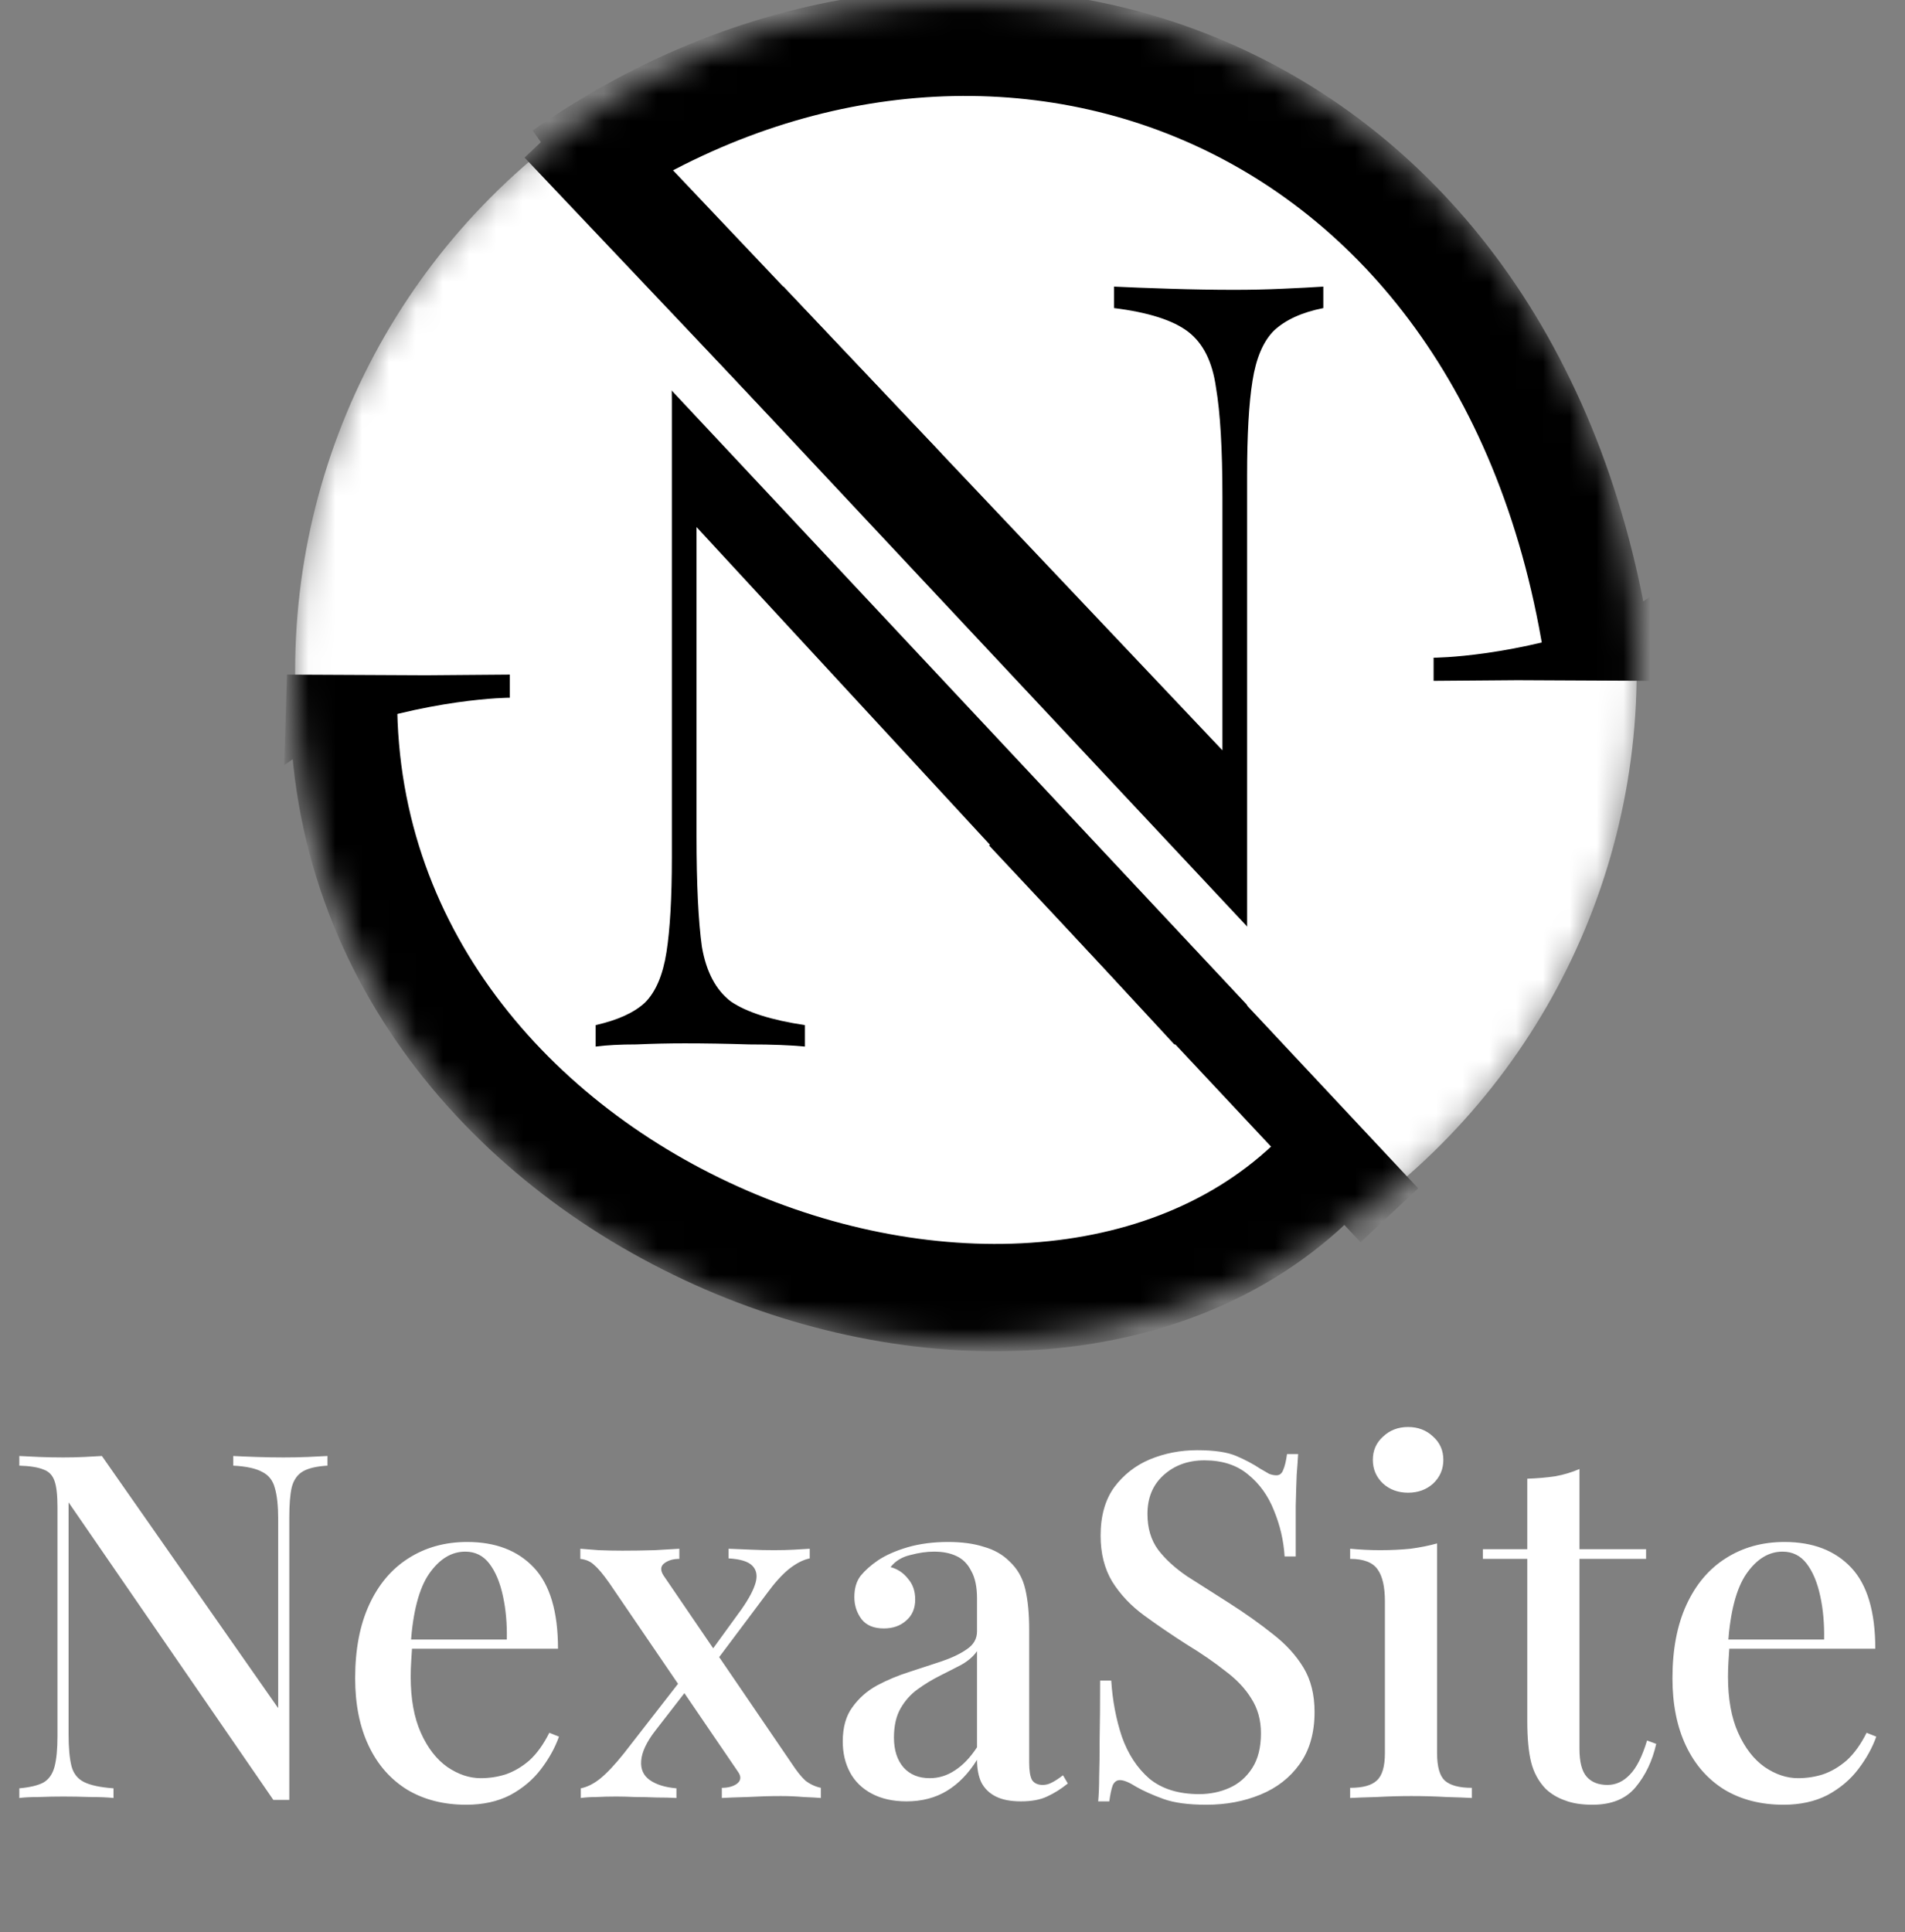 <svg width="71" height="72" viewBox="0 0 71 72" fill="none" xmlns="http://www.w3.org/2000/svg">
<rect x="0" y="0" width="71" height="72" fill="#808080" stroke="none"/>
<mask id="mask0_8_333" style="mask-type:alpha" maskUnits="userSpaceOnUse" x="11" y="0" width="50" height="50">
<circle cx="36" cy="25" r="23.5" fill="black" stroke="black" stroke-width="3"/>
</mask>
<g mask="url(#mask0_8_333)">
<circle cx="36" cy="25" r="23.5" fill="white" stroke="white" stroke-width="3"/>
<path d="M21 6.5C36 -4 56 2.5 59.5 24" stroke="black" stroke-width="4"/>
<path d="M49.802 43.086C39.5 55 12.802 45.586 12.802 26.086" stroke="black" stroke-width="4"/>
<path d="M49.32 10.68V11.48C48.52 11.64 47.907 11.92 47.48 12.32C47.08 12.72 46.813 13.347 46.68 14.2C46.547 15.027 46.48 16.2 46.48 17.72V39C46.08 38.947 45.64 38.92 45.16 38.92C44.707 38.92 44.302 38.867 43.768 38.92L25.96 19.64V31.16C25.96 32.947 26.027 34.32 26.16 35.28C26.32 36.213 26.68 36.893 27.24 37.32C27.827 37.72 28.747 38.013 30 38.2V39C29.467 38.947 28.773 38.92 27.92 38.92C27.067 38.893 26.267 38.88 25.52 38.88C24.933 38.88 24.333 38.893 23.72 38.92C23.107 38.92 22.6 38.947 22.2 39V38.2C23.027 38.013 23.64 37.733 24.04 37.36C24.44 36.96 24.707 36.333 24.84 35.48C24.973 34.627 25.04 33.453 25.04 31.96V14.92C25.04 13.933 24.973 13.213 24.84 12.76C24.707 12.28 24.427 11.96 24 11.8C23.6 11.613 23 11.507 22.2 11.48V10.68C22.6 10.707 23.107 10.733 23.72 10.76C24.333 10.787 24.933 10.8 25.52 10.8C26.187 10.8 26.84 10.787 27.48 10.76C28.12 10.733 28.693 10.707 29.2 10.68L45.56 27.96V18.52C45.56 16.733 45.48 15.373 45.32 14.44C45.187 13.48 44.84 12.787 44.28 12.36C43.72 11.933 42.8 11.64 41.52 11.48V10.68C42.053 10.707 42.747 10.733 43.6 10.76C44.453 10.787 45.253 10.8 46 10.8C46.613 10.8 47.213 10.787 47.8 10.76C48.413 10.733 48.92 10.707 49.32 10.68Z" fill="black"/>
<path d="M22.14 10L47.247 36.806" stroke="white" stroke-width="2"/>
<line x1="33.745" y1="18.169" x2="20.89" y2="4.603" stroke="black" stroke-width="3.69"/>
<path d="M51.783 45.287L37.936 30.5" stroke="black" stroke-width="2.94"/>
<path d="M19 25.138L19 26C19 26 16 26 12.176 27.407L10.591 28.513L10.644 26.826L10.697 25.138L15.875 25.163L19 25.138Z" fill="black"/>
<path d="M53.431 25.371L53.431 24.509C53.431 24.509 56.431 24.509 60.255 23.102L61.84 21.996L61.786 23.683L61.733 25.371L56.555 25.346L53.431 25.371Z" fill="black"/>
</g>
<path d="M12.204 54.256V54.616C11.796 54.64 11.49 54.712 11.286 54.832C11.082 54.952 10.944 55.15 10.872 55.426C10.812 55.69 10.782 56.068 10.782 56.56V67.072C10.686 67.072 10.59 67.072 10.494 67.072C10.398 67.072 10.296 67.072 10.188 67.072L2.556 55.984V64.624C2.556 65.128 2.592 65.524 2.664 65.812C2.736 66.088 2.892 66.286 3.132 66.406C3.372 66.526 3.738 66.604 4.23 66.64V67C4.002 66.976 3.708 66.964 3.348 66.964C3 66.952 2.67 66.946 2.358 66.946C2.058 66.946 1.758 66.952 1.458 66.964C1.158 66.964 0.912 66.976 0.72 67V66.64C1.116 66.604 1.416 66.532 1.62 66.424C1.824 66.304 1.962 66.106 2.034 65.83C2.106 65.554 2.142 65.176 2.142 64.696V56.164C2.142 55.72 2.106 55.396 2.034 55.192C1.962 54.976 1.824 54.832 1.62 54.76C1.416 54.676 1.116 54.628 0.72 54.616V54.256C0.912 54.268 1.158 54.28 1.458 54.292C1.758 54.304 2.058 54.31 2.358 54.31C2.622 54.31 2.88 54.304 3.132 54.292C3.384 54.28 3.606 54.268 3.798 54.256L10.368 63.652V56.632C10.368 56.116 10.326 55.72 10.242 55.444C10.17 55.168 10.014 54.97 9.774 54.85C9.534 54.718 9.174 54.64 8.694 54.616V54.256C8.91 54.268 9.198 54.28 9.558 54.292C9.918 54.304 10.254 54.31 10.566 54.31C10.866 54.31 11.166 54.304 11.466 54.292C11.766 54.28 12.012 54.268 12.204 54.256ZM17.413 57.46C18.469 57.46 19.297 57.778 19.897 58.414C20.497 59.05 20.797 60.058 20.797 61.438H14.587L14.551 61.096H18.889C18.901 60.508 18.853 59.968 18.745 59.476C18.637 58.972 18.469 58.57 18.241 58.27C18.013 57.97 17.713 57.82 17.341 57.82C16.825 57.82 16.375 58.096 15.991 58.648C15.619 59.188 15.391 60.058 15.307 61.258L15.361 61.348C15.349 61.516 15.337 61.702 15.325 61.906C15.313 62.098 15.307 62.29 15.307 62.482C15.307 63.31 15.433 64.006 15.685 64.57C15.937 65.134 16.267 65.56 16.675 65.848C17.083 66.124 17.497 66.262 17.917 66.262C18.241 66.262 18.553 66.214 18.853 66.118C19.165 66.01 19.459 65.836 19.735 65.596C20.011 65.344 20.257 65.002 20.473 64.57L20.833 64.714C20.689 65.122 20.467 65.524 20.167 65.92C19.867 66.316 19.483 66.64 19.015 66.892C18.547 67.132 18.001 67.252 17.377 67.252C16.537 67.252 15.805 67.066 15.181 66.694C14.557 66.31 14.077 65.764 13.741 65.056C13.405 64.348 13.237 63.508 13.237 62.536C13.237 61.468 13.411 60.556 13.759 59.8C14.107 59.044 14.593 58.468 15.217 58.072C15.853 57.664 16.585 57.46 17.413 57.46ZM25.319 57.712V58.09C25.091 58.09 24.905 58.144 24.761 58.252C24.617 58.36 24.605 58.51 24.725 58.702L29.513 65.722C29.693 65.998 29.861 66.208 30.017 66.352C30.185 66.484 30.377 66.574 30.593 66.622V67C30.449 66.988 30.233 66.976 29.945 66.964C29.669 66.94 29.387 66.928 29.099 66.928C28.703 66.928 28.289 66.94 27.857 66.964C27.425 66.976 27.107 66.988 26.903 67V66.622C27.143 66.622 27.335 66.568 27.479 66.46C27.623 66.34 27.629 66.19 27.497 66.01L22.709 58.99C22.481 58.666 22.295 58.444 22.151 58.324C22.019 58.192 21.845 58.114 21.629 58.09V57.712C21.785 57.724 22.013 57.742 22.313 57.766C22.613 57.778 22.907 57.784 23.195 57.784C23.591 57.784 23.993 57.778 24.401 57.766C24.821 57.742 25.127 57.724 25.319 57.712ZM25.517 62.428C25.517 62.428 25.523 62.464 25.535 62.536C25.559 62.608 25.583 62.686 25.607 62.77C25.643 62.854 25.661 62.896 25.661 62.896L24.419 64.498C24.095 64.918 23.921 65.29 23.897 65.614C23.873 65.926 23.981 66.166 24.221 66.334C24.461 66.502 24.791 66.604 25.211 66.64V67C24.995 66.988 24.749 66.982 24.473 66.982C24.197 66.97 23.927 66.964 23.663 66.964C23.399 66.952 23.171 66.946 22.979 66.946C22.703 66.946 22.457 66.952 22.241 66.964C22.025 66.964 21.827 66.976 21.647 67V66.64C21.887 66.592 22.127 66.472 22.367 66.28C22.619 66.076 22.913 65.764 23.249 65.344L25.517 62.428ZM30.179 57.712V58.072C29.939 58.12 29.681 58.252 29.405 58.468C29.141 58.684 28.865 58.99 28.577 59.386L26.525 62.122C26.525 62.122 26.513 62.086 26.489 62.014C26.477 61.93 26.459 61.852 26.435 61.78C26.411 61.708 26.399 61.672 26.399 61.672L27.641 59.962C27.917 59.566 28.091 59.236 28.163 58.972C28.235 58.708 28.193 58.498 28.037 58.342C27.881 58.186 27.587 58.096 27.155 58.072V57.712C27.479 57.724 27.767 57.736 28.019 57.748C28.283 57.76 28.559 57.766 28.847 57.766C29.123 57.766 29.369 57.76 29.585 57.748C29.801 57.736 29.999 57.724 30.179 57.712ZM33.786 67.126C33.282 67.126 32.85 67.03 32.49 66.838C32.13 66.646 31.86 66.382 31.68 66.046C31.5 65.71 31.41 65.326 31.41 64.894C31.41 64.366 31.53 63.94 31.77 63.616C32.01 63.28 32.316 63.01 32.688 62.806C33.072 62.602 33.474 62.434 33.894 62.302C34.326 62.158 34.728 62.026 35.1 61.906C35.484 61.774 35.796 61.624 36.036 61.456C36.288 61.288 36.414 61.066 36.414 60.79V59.566C36.414 59.134 36.342 58.792 36.198 58.54C36.066 58.276 35.88 58.09 35.64 57.982C35.412 57.874 35.136 57.82 34.812 57.82C34.536 57.82 34.242 57.862 33.93 57.946C33.618 58.018 33.372 58.168 33.192 58.396C33.456 58.468 33.672 58.612 33.84 58.828C34.02 59.032 34.11 59.29 34.11 59.602C34.11 59.938 33.996 60.202 33.768 60.394C33.552 60.586 33.276 60.682 32.94 60.682C32.568 60.682 32.292 60.568 32.112 60.34C31.932 60.1 31.842 59.824 31.842 59.512C31.842 59.188 31.92 58.924 32.076 58.72C32.244 58.516 32.46 58.324 32.724 58.144C33.012 57.952 33.378 57.79 33.822 57.658C34.278 57.526 34.782 57.46 35.334 57.46C35.85 57.46 36.294 57.52 36.666 57.64C37.05 57.748 37.368 57.928 37.62 58.18C37.92 58.456 38.118 58.804 38.214 59.224C38.31 59.632 38.358 60.13 38.358 60.718V65.686C38.358 65.986 38.394 66.202 38.466 66.334C38.55 66.454 38.682 66.514 38.862 66.514C38.982 66.514 39.096 66.484 39.204 66.424C39.324 66.364 39.462 66.274 39.618 66.154L39.798 66.46C39.546 66.664 39.288 66.826 39.024 66.946C38.772 67.066 38.448 67.126 38.052 67.126C37.668 67.126 37.356 67.066 37.116 66.946C36.876 66.826 36.696 66.652 36.576 66.424C36.468 66.196 36.414 65.914 36.414 65.578C36.102 66.082 35.73 66.466 35.298 66.73C34.866 66.994 34.362 67.126 33.786 67.126ZM34.65 66.262C34.986 66.262 35.298 66.166 35.586 65.974C35.886 65.782 36.162 65.494 36.414 65.11V61.528C36.282 61.72 36.09 61.888 35.838 62.032C35.586 62.164 35.316 62.302 35.028 62.446C34.74 62.59 34.464 62.758 34.2 62.95C33.948 63.13 33.738 63.364 33.57 63.652C33.402 63.94 33.318 64.306 33.318 64.75C33.318 65.218 33.438 65.59 33.678 65.866C33.918 66.13 34.242 66.262 34.65 66.262ZM44.62 54.04C45.256 54.04 45.742 54.112 46.078 54.256C46.414 54.4 46.708 54.556 46.96 54.724C47.104 54.808 47.218 54.874 47.302 54.922C47.398 54.958 47.488 54.976 47.572 54.976C47.692 54.976 47.776 54.91 47.824 54.778C47.884 54.646 47.932 54.448 47.968 54.184H48.382C48.37 54.4 48.352 54.658 48.328 54.958C48.316 55.246 48.304 55.63 48.292 56.11C48.292 56.59 48.292 57.22 48.292 58H47.878C47.842 57.412 47.71 56.842 47.482 56.29C47.266 55.738 46.942 55.288 46.51 54.94C46.09 54.592 45.55 54.418 44.89 54.418C44.278 54.418 43.768 54.604 43.36 54.976C42.964 55.336 42.766 55.816 42.766 56.416C42.766 56.944 42.898 57.388 43.162 57.748C43.426 58.096 43.786 58.426 44.242 58.738C44.71 59.038 45.238 59.374 45.826 59.746C46.426 60.13 46.966 60.514 47.446 60.898C47.926 61.27 48.304 61.684 48.58 62.14C48.856 62.596 48.994 63.148 48.994 63.796C48.994 64.576 48.808 65.224 48.436 65.74C48.076 66.244 47.59 66.622 46.978 66.874C46.366 67.126 45.694 67.252 44.962 67.252C44.29 67.252 43.756 67.18 43.36 67.036C42.964 66.892 42.628 66.742 42.352 66.586C42.088 66.418 41.884 66.334 41.74 66.334C41.62 66.334 41.53 66.4 41.47 66.532C41.422 66.664 41.38 66.862 41.344 67.126H40.93C40.954 66.862 40.966 66.556 40.966 66.208C40.978 65.848 40.984 65.38 40.984 64.804C40.996 64.228 41.002 63.502 41.002 62.626H41.416C41.464 63.37 41.596 64.066 41.812 64.714C42.04 65.362 42.382 65.884 42.838 66.28C43.306 66.664 43.924 66.856 44.692 66.856C45.1 66.856 45.478 66.778 45.826 66.622C46.174 66.466 46.456 66.22 46.672 65.884C46.888 65.548 46.996 65.116 46.996 64.588C46.996 64.096 46.876 63.664 46.636 63.292C46.408 62.92 46.084 62.578 45.664 62.266C45.256 61.942 44.776 61.612 44.224 61.276C43.66 60.916 43.132 60.556 42.64 60.196C42.148 59.836 41.752 59.416 41.452 58.936C41.164 58.456 41.02 57.886 41.02 57.226C41.02 56.494 41.188 55.894 41.524 55.426C41.872 54.958 42.316 54.61 42.856 54.382C43.408 54.154 43.996 54.04 44.62 54.04ZM52.48 53.176C52.852 53.176 53.164 53.296 53.416 53.536C53.668 53.764 53.794 54.052 53.794 54.4C53.794 54.748 53.668 55.042 53.416 55.282C53.164 55.51 52.852 55.624 52.48 55.624C52.108 55.624 51.796 55.51 51.544 55.282C51.292 55.042 51.166 54.748 51.166 54.4C51.166 54.052 51.292 53.764 51.544 53.536C51.796 53.296 52.108 53.176 52.48 53.176ZM53.56 57.514V65.326C53.56 65.83 53.656 66.172 53.848 66.352C54.052 66.532 54.388 66.622 54.856 66.622V67C54.652 66.988 54.334 66.976 53.902 66.964C53.482 66.94 53.05 66.928 52.606 66.928C52.186 66.928 51.754 66.94 51.31 66.964C50.866 66.976 50.536 66.988 50.32 67V66.622C50.788 66.622 51.118 66.532 51.31 66.352C51.514 66.172 51.616 65.83 51.616 65.326V59.674C51.616 59.134 51.526 58.738 51.346 58.486C51.166 58.222 50.824 58.09 50.32 58.09V57.712C50.704 57.748 51.076 57.766 51.436 57.766C51.844 57.766 52.222 57.748 52.57 57.712C52.93 57.664 53.26 57.598 53.56 57.514ZM58.867 54.742V57.73H61.35V58.09H58.867V65.164C58.867 65.656 58.956 66.004 59.136 66.208C59.316 66.412 59.575 66.514 59.91 66.514C60.222 66.514 60.498 66.388 60.739 66.136C60.99 65.884 61.206 65.458 61.386 64.858L61.728 64.984C61.584 65.62 61.327 66.16 60.955 66.604C60.594 67.036 60.06 67.252 59.352 67.252C58.944 67.252 58.602 67.198 58.327 67.09C58.05 66.994 57.81 66.85 57.606 66.658C57.343 66.382 57.163 66.052 57.066 65.668C56.971 65.284 56.922 64.774 56.922 64.138V58.09H55.267V57.73H56.922V55.102C57.294 55.09 57.642 55.06 57.967 55.012C58.291 54.952 58.59 54.862 58.867 54.742ZM66.509 57.46C67.565 57.46 68.393 57.778 68.993 58.414C69.593 59.05 69.893 60.058 69.893 61.438H63.683L63.647 61.096H67.985C67.997 60.508 67.949 59.968 67.841 59.476C67.733 58.972 67.565 58.57 67.337 58.27C67.109 57.97 66.809 57.82 66.437 57.82C65.921 57.82 65.471 58.096 65.087 58.648C64.715 59.188 64.487 60.058 64.403 61.258L64.457 61.348C64.445 61.516 64.433 61.702 64.421 61.906C64.409 62.098 64.403 62.29 64.403 62.482C64.403 63.31 64.529 64.006 64.781 64.57C65.033 65.134 65.363 65.56 65.771 65.848C66.179 66.124 66.593 66.262 67.013 66.262C67.337 66.262 67.649 66.214 67.949 66.118C68.261 66.01 68.555 65.836 68.831 65.596C69.107 65.344 69.353 65.002 69.569 64.57L69.929 64.714C69.785 65.122 69.563 65.524 69.263 65.92C68.963 66.316 68.579 66.64 68.111 66.892C67.643 67.132 67.097 67.252 66.473 67.252C65.633 67.252 64.901 67.066 64.277 66.694C63.653 66.31 63.173 65.764 62.837 65.056C62.501 64.348 62.333 63.508 62.333 62.536C62.333 61.468 62.507 60.556 62.855 59.8C63.203 59.044 63.689 58.468 64.313 58.072C64.949 57.664 65.681 57.46 66.509 57.46Z" fill="white"/>
</svg>

